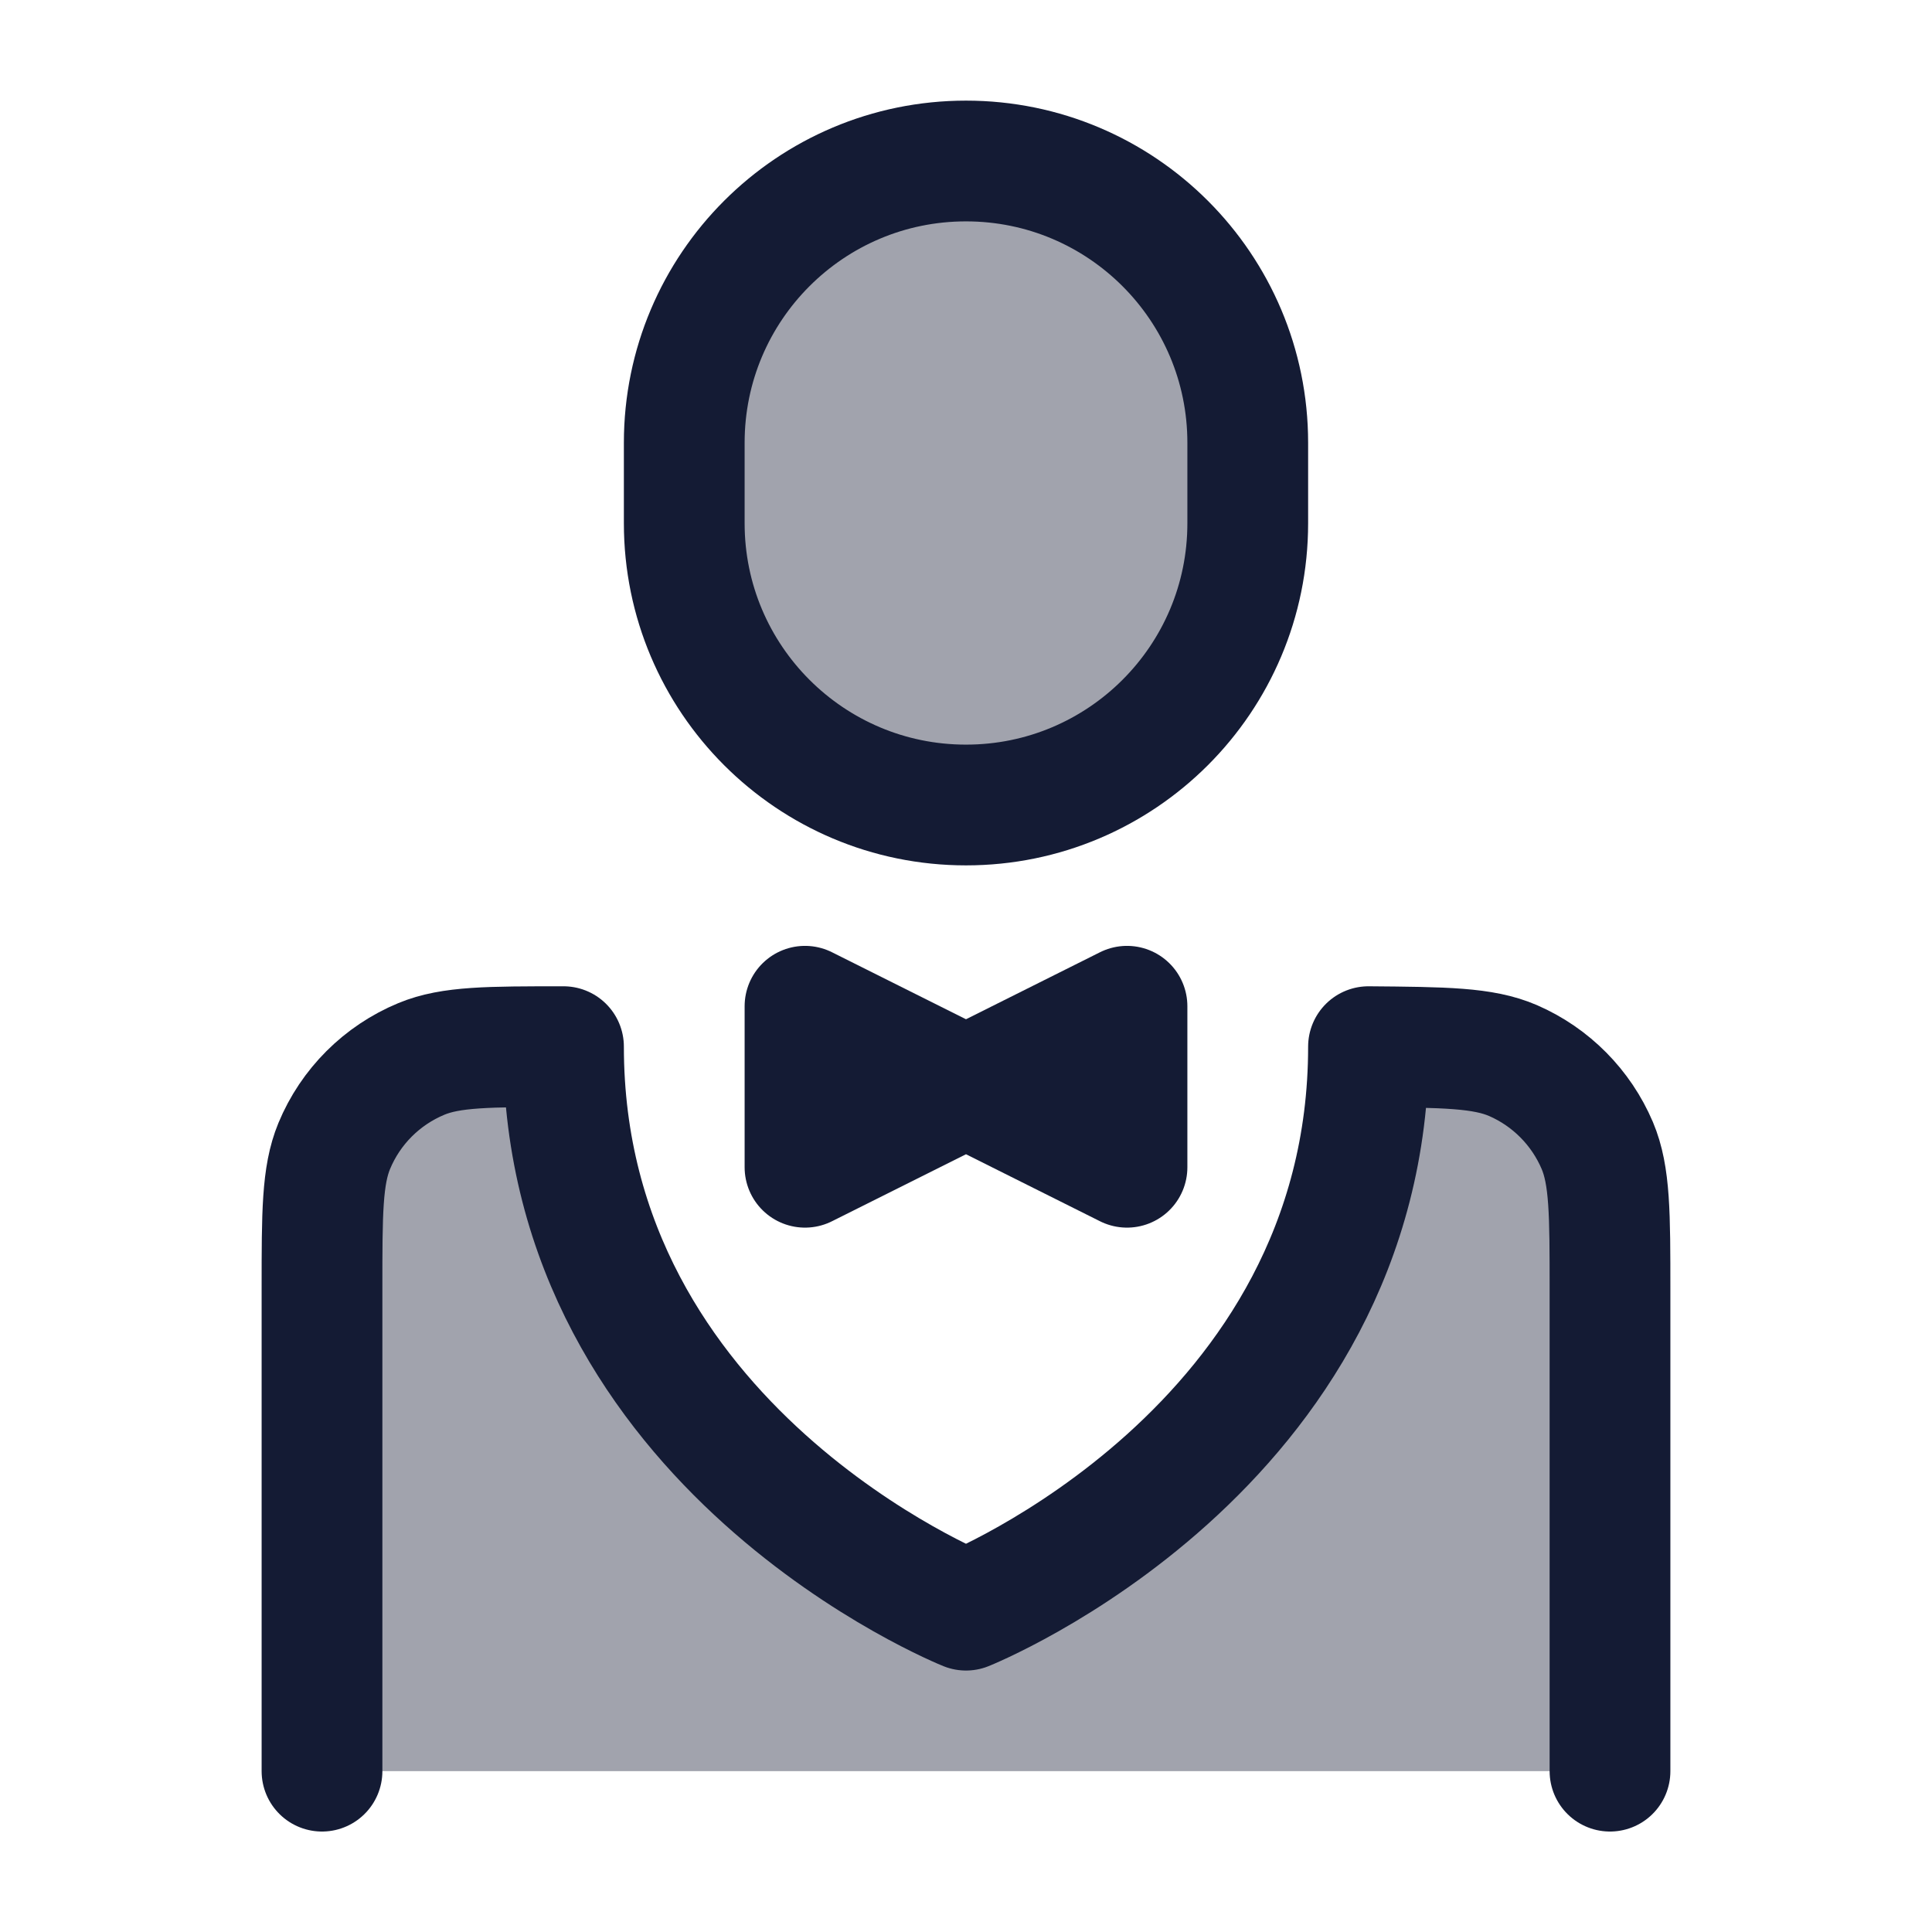<svg width="24" height="24" viewBox="0 0 24 24" fill="none" xmlns="http://www.w3.org/2000/svg">
<path opacity="0.4" d="M20 16.027V22.002H4V16.002C4 15.07 4 14.604 4.152 14.236C4.355 13.746 4.745 13.357 5.235 13.154C5.602 13.002 6.068 13.002 7 13.002C7 18.002 12 20.002 12 20.002C12 20.002 17 18.002 17 13.002C17.949 13.01 18.423 13.014 18.796 13.175C19.267 13.38 19.641 13.758 19.842 14.23C20 14.604 20 15.079 20 16.027Z" fill="#141B34"/>
<path opacity="0.4" d="M15.5 6.5V5.5C15.5 3.567 13.933 2 12 2C10.067 2 8.5 3.567 8.5 5.5V6.5C8.5 8.433 10.067 10 12 10C13.933 10 15.5 8.433 15.5 6.5Z" fill="#141B34"/>
<path d="M20 22.002V16.027C20 15.079 20 14.604 19.842 14.23C19.641 13.758 19.267 13.38 18.796 13.175C18.423 13.014 17.949 13.01 17 13.002C17 18.002 12 20.002 12 20.002C12 20.002 7 18.002 7 13.002C6.068 13.002 5.602 13.002 5.235 13.154C4.745 13.357 4.355 13.746 4.152 14.236C4 14.604 4 15.07 4 16.002V22.002" stroke="#141B34" stroke-width="1.5" stroke-linecap="round" stroke-linejoin="round"/>
<path d="M12 13.5L14 12.5V14.5L12 13.5ZM12 13.5L10 12.5V14.5L12 13.5Z" stroke="#141B34" stroke-width="1.5" stroke-linecap="round" stroke-linejoin="round"/>
<path d="M15.5 6.5V5.5C15.5 3.567 13.933 2 12 2C10.067 2 8.5 3.567 8.5 5.5V6.5C8.5 8.433 10.067 10 12 10C13.933 10 15.5 8.433 15.5 6.5Z" stroke="#141B34" stroke-width="1.5" stroke-linecap="round" stroke-linejoin="round"/>
</svg>

